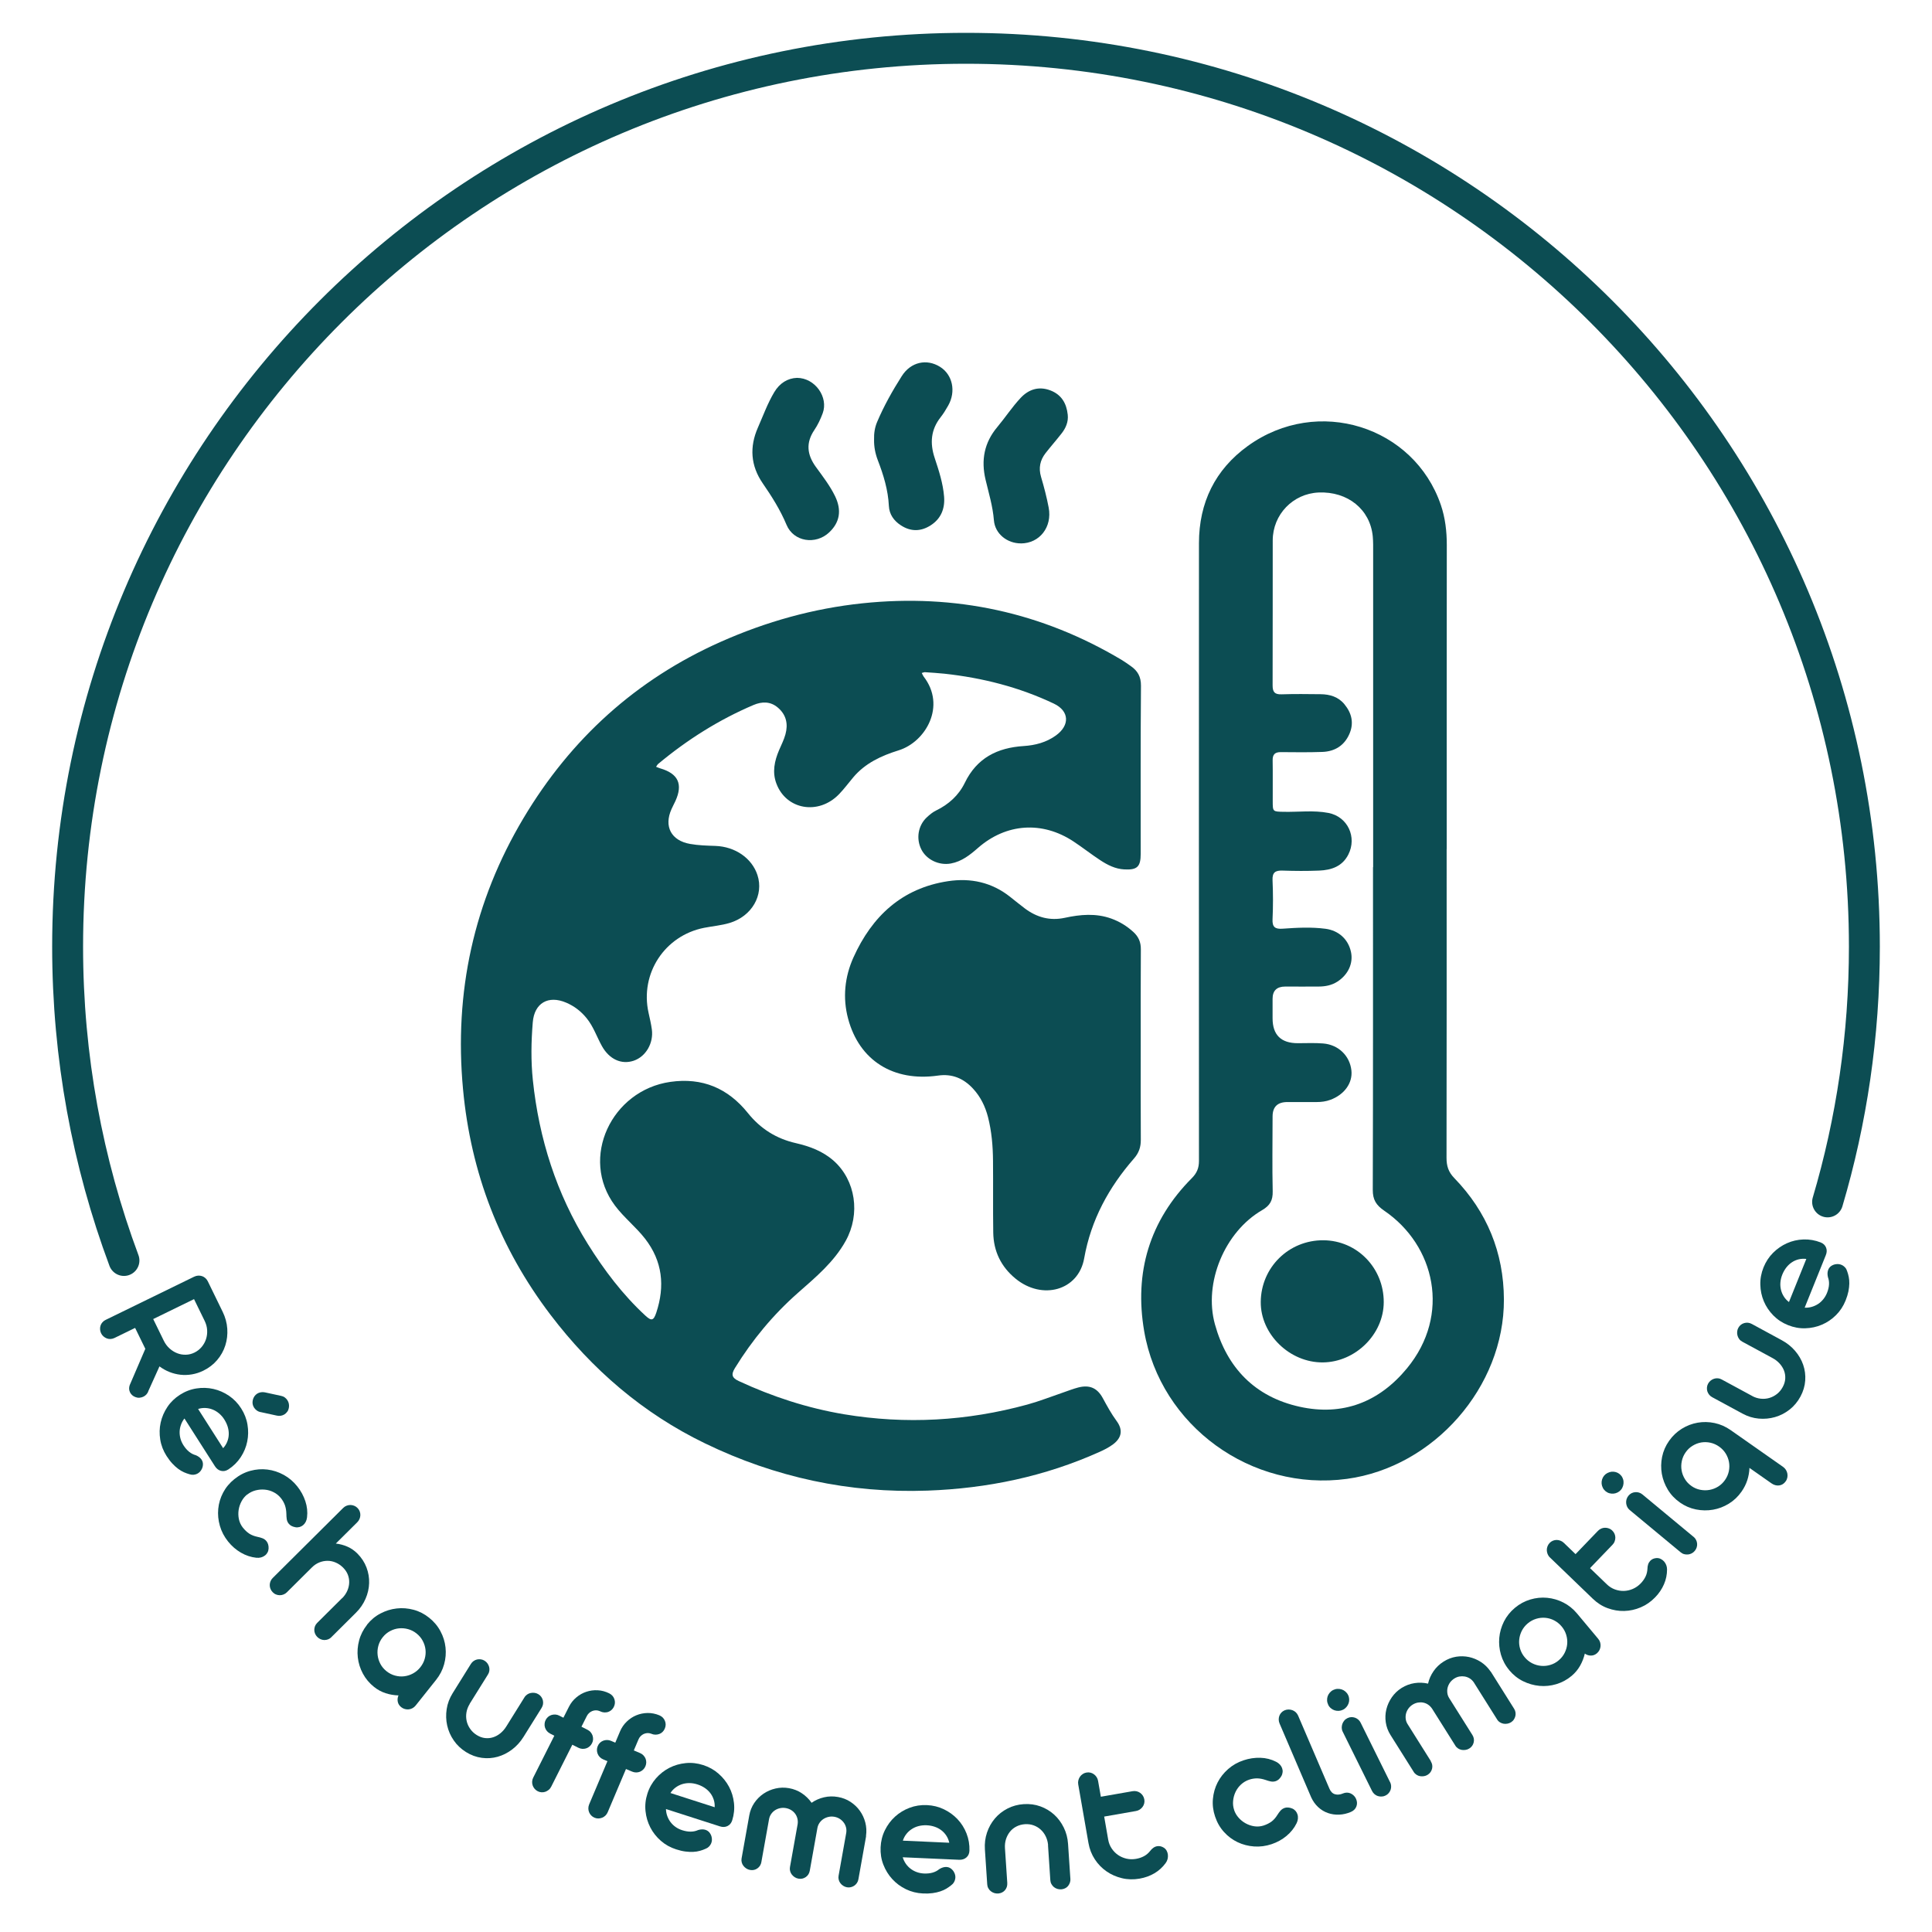 <?xml version="1.0" encoding="UTF-8"?>
<svg id="Badges" xmlns="http://www.w3.org/2000/svg" viewBox="0 0 500 500">
  <defs>
    <style>
      .cls-1 {
        fill: none;
        stroke: #0c4d53;
        stroke-linecap: round;
        stroke-miterlimit: 10;
        stroke-width: 8px;
      }

      .cls-2 {
        fill: #0c4d53;
        stroke-width: 0px;
      }
    </style>
  </defs>
  <path class="cls-1" d="M32.08,326.21c-9.42-25.28-14.58-52.64-14.58-81.21C17.5,116.59,121.59,12.5,250,12.5s232.5,104.09,232.5,232.5c0,22.95-3.32,45.12-9.52,66.05"/>
  <g>
    <path class="cls-2" d="M50.27,330.4c.33-.16.67-.25,1.02-.27s.68.03.99.13.6.27.86.5c.26.23.47.5.63.82l3.86,7.92c.69,1.42,1.09,2.88,1.19,4.38.1,1.5-.07,2.94-.51,4.32-.44,1.38-1.14,2.64-2.11,3.78-.97,1.14-2.16,2.06-3.58,2.75-.96.47-1.95.79-2.96.96-1.01.17-2,.2-2.97.09-.97-.11-1.92-.35-2.83-.71-.92-.36-1.78-.85-2.59-1.45l-2.86,6.34c-.11.36-.29.67-.52.92-.24.26-.51.46-.82.6-.31.14-.63.22-.97.25s-.68-.02-1.01-.15c-.34-.12-.63-.28-.87-.5-.24-.21-.42-.46-.56-.73-.29-.59-.32-1.22-.09-1.88l4.04-9.4-2.64-5.41-5.35,2.61c-.32.15-.65.24-1,.26s-.67-.03-.98-.15-.59-.29-.85-.51-.47-.5-.63-.83c-.15-.32-.24-.65-.26-1-.02-.35.02-.67.12-.98s.26-.59.49-.85c.23-.26.5-.47.82-.62l22.95-11.2ZM50.22,336.21l-10.57,5.16,2.74,5.61c.38.78.87,1.44,1.48,1.99.61.55,1.27.96,1.98,1.24s1.46.41,2.23.39c.78-.01,1.52-.2,2.24-.55.73-.36,1.35-.84,1.87-1.46.51-.61.89-1.29,1.13-2.03.24-.74.34-1.52.29-2.34-.05-.82-.27-1.61-.64-2.37l-2.75-5.63Z"/>
    <path class="cls-2" d="M47.73,367.11c-.39.49-.69,1.03-.89,1.61-.21.58-.33,1.17-.35,1.77-.02.6.05,1.2.21,1.8.16.6.42,1.17.77,1.73.89,1.39,1.95,2.25,3.18,2.58.36.15.67.32.92.52.25.2.45.42.6.64.24.38.36.78.35,1.2,0,.42-.1.83-.29,1.21-.13.27-.3.52-.51.74-.21.22-.46.39-.73.52-.28.13-.58.21-.91.24-.33.03-.68-.02-1.05-.14-.46-.12-.93-.3-1.42-.51-.49-.22-.99-.51-1.49-.88-.5-.37-1.01-.83-1.51-1.37-.51-.54-1-1.2-1.5-1.96-.85-1.33-1.4-2.75-1.64-4.25s-.21-2.96.11-4.4.9-2.78,1.74-4.04c.84-1.26,1.93-2.31,3.26-3.16,1.33-.85,2.75-1.4,4.25-1.63,1.5-.24,2.97-.19,4.4.13,1.43.32,2.77.91,4.03,1.76,1.25.85,2.31,1.94,3.16,3.28.84,1.32,1.39,2.73,1.63,4.21.25,1.48.22,2.94-.07,4.37-.29,1.43-.85,2.78-1.68,4.04-.83,1.26-1.9,2.32-3.21,3.17-.62.4-1.25.52-1.89.36-.64-.15-1.16-.55-1.58-1.2l-7.88-12.34ZM57.75,374.78c.46-.5.81-1.05,1.05-1.65.24-.6.38-1.22.4-1.87.03-.64-.06-1.29-.25-1.95-.19-.66-.49-1.29-.88-1.92s-.85-1.15-1.37-1.59c-.52-.44-1.08-.78-1.67-1.01-.6-.24-1.21-.37-1.85-.4-.64-.03-1.27.05-1.91.25l6.47,10.14ZM67.42,365.45c-.38-.08-.71-.23-.99-.44-.28-.21-.51-.45-.68-.72-.38-.59-.49-1.24-.33-1.95.08-.35.21-.67.41-.96.2-.29.44-.52.72-.7s.6-.3.95-.36c.35-.06.7-.05,1.05.02l4.2.91c.37.07.69.21.96.41.27.21.5.45.68.73.18.28.31.6.37.94s.06.7-.01,1.05c-.07.37-.2.69-.41.97s-.44.51-.72.69c-.28.18-.59.29-.93.35s-.69.05-1.04-.03l-4.23-.92Z"/>
    <path class="cls-2" d="M63.96,386.78c-.59.47-1.07,1.05-1.45,1.76-.38.7-.63,1.45-.75,2.23s-.1,1.57.06,2.36c.16.79.5,1.52,1,2.18.54.67,1.1,1.21,1.68,1.59s1.3.66,2.16.84c.41.08.83.2,1.26.36.43.16.78.42,1.07.79.17.21.3.47.4.79s.14.68.12,1.1c-.02.36-.11.7-.28,1.01-.17.31-.4.58-.69.79-.29.22-.61.38-.98.48-.37.1-.78.13-1.21.09-1.41-.15-2.74-.59-4.01-1.33-1.27-.74-2.37-1.7-3.31-2.87-1-1.25-1.71-2.61-2.13-4.07s-.56-2.93-.42-4.39c.14-1.46.56-2.87,1.26-4.2s1.68-2.51,2.93-3.51c.02,0,.04,0,.05-.01v-.02c1.24-1,2.6-1.7,4.07-2.1s2.94-.51,4.41-.33c1.47.18,2.87.64,4.21,1.37,1.34.73,2.51,1.72,3.51,2.97.94,1.17,1.64,2.45,2.1,3.84s.61,2.78.44,4.18c-.05.43-.16.82-.34,1.17s-.41.64-.69.87c-.28.23-.59.39-.93.48-.35.09-.71.11-1.09.04-.41-.08-.75-.2-1.02-.35-.27-.16-.49-.34-.66-.55-.29-.36-.47-.77-.53-1.22-.06-.45-.09-.89-.09-1.33-.02-.84-.15-1.59-.38-2.25-.24-.65-.58-1.26-1.03-1.82-.51-.64-1.13-1.15-1.86-1.52-.73-.38-1.5-.61-2.3-.68-.8-.08-1.6-.01-2.39.19-.8.21-1.51.56-2.15,1.07h-.03Z"/>
    <path class="cls-2" d="M85.77,423.7c-.25.25-.53.43-.85.56-.32.12-.64.18-.98.18-.33,0-.66-.08-.97-.21-.31-.13-.6-.33-.86-.59-.25-.25-.44-.53-.57-.84-.13-.31-.2-.63-.2-.97,0-.33.06-.66.18-.97.12-.32.31-.6.56-.85l6.28-6.24s.07-.07.11-.11c.04-.04.08-.07.13-.09.56-.58.98-1.2,1.28-1.88s.46-1.37.49-2.06c.03-.7-.08-1.38-.33-2.05-.25-.67-.66-1.29-1.22-1.86-.58-.58-1.21-1.02-1.91-1.32-.69-.3-1.4-.46-2.12-.46-.72,0-1.43.13-2.13.41s-1.35.71-1.94,1.3l-6.47,6.43c-.25.25-.54.44-.86.57s-.65.19-.98.19c-.33,0-.65-.06-.97-.19-.32-.12-.6-.32-.86-.58-.26-.26-.45-.55-.58-.88-.13-.32-.19-.65-.19-.98s.07-.65.2-.98c.13-.32.32-.61.57-.85l18.23-18.12c.26-.26.55-.45.88-.58s.65-.19.99-.19c.34,0,.67.07.99.2.32.13.61.32.85.57.26.26.45.55.57.87s.18.64.17.98c0,.33-.08.66-.21.98-.13.32-.33.61-.59.87l-5.55,5.51c1.06.12,2.07.39,3.02.81.95.42,1.8,1.01,2.56,1.77,1.07,1.08,1.86,2.28,2.36,3.61s.73,2.68.68,4.06c-.04,1.37-.35,2.72-.93,4.05-.58,1.33-1.4,2.53-2.48,3.6l-6.38,6.34Z"/>
    <path class="cls-2" d="M94.97,420.48c.99-1.24,2.15-2.21,3.49-2.91,1.34-.7,2.74-1.14,4.2-1.3,1.46-.17,2.92-.05,4.38.34,1.46.39,2.8,1.08,4.02,2.06,1.24.99,2.22,2.15,2.93,3.49.72,1.34,1.15,2.73,1.31,4.19.16,1.46.04,2.91-.36,4.36-.4,1.45-1.09,2.8-2.08,4.04l-5.29,6.64c-.23.29-.5.51-.8.68-.31.17-.63.27-.96.31-.34.04-.68.01-1.02-.08-.35-.09-.66-.25-.95-.48-.49-.39-.79-.86-.9-1.42-.11-.56-.04-1.1.19-1.63-1.14-.03-2.25-.22-3.33-.57-1.08-.35-2.08-.89-2.99-1.62-1.23-.98-2.19-2.13-2.9-3.46-.71-1.33-1.15-2.73-1.31-4.19-.17-1.46-.05-2.93.34-4.39.39-1.47,1.08-2.81,2.05-4.04ZM99.04,423.73c-.53.66-.9,1.39-1.12,2.19s-.28,1.6-.19,2.4c.09.8.33,1.56.71,2.29.38.72.91,1.36,1.59,1.9.68.54,1.41.92,2.21,1.13.8.22,1.59.28,2.39.18.79-.1,1.55-.34,2.27-.74.72-.39,1.35-.92,1.88-1.59.54-.68.92-1.41,1.14-2.2.22-.79.29-1.58.2-2.37-.09-.79-.33-1.55-.72-2.28-.39-.73-.92-1.36-1.6-1.9-.66-.53-1.39-.9-2.19-1.12-.8-.22-1.6-.28-2.39-.2s-1.55.32-2.28.71c-.73.39-1.36.92-1.9,1.6Z"/>
    <path class="cls-2" d="M121.56,440.98c-.43.69-.71,1.42-.84,2.18-.13.76-.11,1.5.05,2.23.16.72.46,1.4.91,2.04s1.01,1.17,1.7,1.6c.71.44,1.42.7,2.14.78s1.42.02,2.09-.2c.67-.21,1.3-.56,1.89-1.04.59-.48,1.1-1.07,1.53-1.76l4.7-7.54c.19-.31.44-.56.72-.75s.6-.32.93-.38c.33-.07.67-.07,1.02-.02.34.05.66.17.96.36.31.19.56.43.75.71.19.28.32.58.39.89s.08.65.03.98c-.06.33-.18.66-.38.97l-4.66,7.47c-.81,1.3-1.8,2.39-2.96,3.27-1.16.88-2.4,1.5-3.73,1.88-1.33.37-2.69.47-4.11.28s-2.77-.68-4.07-1.49-2.37-1.82-3.19-3.02c-.83-1.2-1.39-2.49-1.7-3.87-.31-1.38-.35-2.79-.13-4.24.22-1.45.74-2.81,1.54-4.1l4.72-7.58c.19-.31.43-.56.71-.76.28-.19.58-.33.9-.4.32-.07.65-.08.99-.03.34.05.67.17.96.36.3.19.55.42.75.71.2.29.34.59.42.91.08.32.1.65.05.99-.05.34-.17.66-.37.97l-4.74,7.6Z"/>
    <path class="cls-2" d="M145.82,444.52l1.42-2.81c.47-.94,1.11-1.75,1.9-2.41.79-.67,1.66-1.16,2.6-1.47s1.92-.45,2.95-.39c1.03.05,2.02.32,2.98.8.67.34,1.12.85,1.34,1.52.22.68.17,1.35-.17,2.02-.16.31-.37.58-.64.81-.27.22-.56.38-.87.48-.32.09-.65.13-.99.1-.35-.02-.68-.12-1.01-.28l-.11-.05c-.32-.14-.65-.21-.98-.21-.33,0-.65.06-.95.18s-.58.29-.82.51c-.25.22-.45.49-.61.81l-1.38,2.74,1.56.79c.33.17.61.38.83.65s.39.55.49.87c.1.31.14.64.13.98-.02.34-.11.67-.28,1-.17.33-.38.6-.65.83-.27.23-.55.39-.87.49-.31.1-.64.14-.99.12s-.68-.12-1.01-.28l-1.57-.79-5.46,10.85c-.17.33-.38.61-.65.83s-.56.39-.88.5-.65.15-.99.13c-.34-.02-.67-.11-.98-.27s-.58-.37-.81-.64c-.23-.27-.39-.56-.5-.88s-.15-.66-.13-1c.02-.35.12-.68.28-1.01l5.46-10.84-1.09-.55c-.31-.16-.58-.37-.81-.64-.23-.27-.39-.56-.5-.88s-.15-.66-.12-1c.02-.35.11-.68.27-.99.17-.33.38-.6.64-.82.26-.22.55-.38.87-.48.32-.1.65-.14,1-.12.35.02.68.11.99.27l1.09.55Z"/>
    <path class="cls-2" d="M159.24,450.99l1.22-2.9c.41-.97.99-1.82,1.74-2.54.75-.72,1.58-1.27,2.49-1.64.92-.38,1.89-.57,2.92-.59,1.03-.01,2.04.19,3.03.6.69.29,1.17.77,1.44,1.43.27.66.26,1.34-.04,2.03-.14.32-.33.61-.58.85-.25.24-.53.42-.84.53s-.64.17-.98.17c-.35,0-.69-.07-1.03-.21l-.11-.05c-.33-.12-.66-.17-.99-.15s-.64.11-.94.24c-.29.14-.55.33-.79.57-.23.24-.42.52-.55.85l-1.2,2.83,1.61.68c.34.14.63.34.87.59.24.25.42.53.55.83.12.3.19.63.19.97,0,.34-.07.68-.21,1.02s-.34.63-.59.87c-.25.24-.53.42-.83.55-.3.12-.63.19-.98.19-.35,0-.69-.07-1.03-.21l-1.61-.68-4.73,11.18c-.14.34-.34.63-.59.87-.25.24-.53.43-.85.55-.31.13-.64.19-.98.2-.34,0-.67-.06-1-.2-.32-.14-.61-.33-.85-.58-.24-.25-.43-.53-.55-.85-.13-.31-.19-.65-.19-.99,0-.35.07-.69.21-1.03l4.73-11.18-1.13-.48c-.32-.14-.61-.33-.85-.58-.24-.25-.43-.53-.55-.85-.13-.31-.19-.65-.19-.99,0-.35.07-.68.21-1.01.14-.34.34-.63.58-.86.25-.23.53-.41.84-.53s.64-.18.99-.18c.35,0,.68.07,1.01.21l1.13.48Z"/>
    <path class="cls-2" d="M172.35,468.18c.02.63.13,1.23.34,1.81.21.58.5,1.11.86,1.59.37.48.8.9,1.31,1.25.51.36,1.07.63,1.7.83,1.57.5,2.93.49,4.1-.04.37-.12.72-.18,1.04-.18.32,0,.61.03.87.12.43.14.77.37,1.04.7.26.33.45.7.55,1.12.07.29.1.59.08.9-.02.3-.1.59-.23.87s-.31.53-.55.77c-.24.24-.53.42-.9.56-.43.2-.91.37-1.42.51-.52.15-1.09.24-1.71.27-.62.04-1.3,0-2.04-.09-.73-.09-1.54-.28-2.4-.56-1.51-.48-2.83-1.22-3.97-2.22-1.14-1-2.05-2.15-2.72-3.46-.67-1.31-1.09-2.71-1.24-4.22-.16-1.5,0-3.01.49-4.52.48-1.51,1.23-2.83,2.23-3.97,1-1.14,2.16-2.04,3.46-2.71,1.31-.67,2.71-1.07,4.22-1.22,1.51-.15,3.02.02,4.53.51,1.49.48,2.81,1.21,3.94,2.2,1.14.99,2.05,2.12,2.74,3.41.69,1.29,1.11,2.68,1.28,4.18.17,1.5.02,3-.45,4.5-.22.7-.63,1.2-1.22,1.49s-1.25.32-1.98.08l-13.94-4.48ZM184.96,467.69c.03-.68-.05-1.33-.25-1.94-.2-.62-.49-1.18-.88-1.69s-.87-.96-1.43-1.34c-.57-.38-1.2-.69-1.9-.91-.7-.23-1.39-.34-2.07-.35-.68,0-1.32.09-1.93.29-.61.2-1.17.49-1.68.87-.51.38-.95.85-1.31,1.41l11.45,3.68Z"/>
    <path class="cls-2" d="M197.05,481.88c-.13.71-.47,1.26-1.04,1.66s-1.2.53-1.91.4c-.35-.06-.67-.19-.96-.38-.29-.19-.54-.42-.74-.68-.21-.26-.35-.56-.44-.9-.09-.33-.1-.67-.04-1.02l1.99-11.13c.21-1.18.64-2.25,1.29-3.22.65-.96,1.45-1.76,2.39-2.4.94-.64,1.99-1.09,3.13-1.35s2.31-.29,3.49-.08c1.23.22,2.34.66,3.33,1.33.99.67,1.83,1.48,2.5,2.45.96-.67,2.04-1.15,3.22-1.42,1.18-.28,2.38-.3,3.61-.08,1.2.21,2.28.63,3.24,1.26.96.63,1.77,1.4,2.42,2.31.65.91,1.12,1.92,1.41,3.03.29,1.11.35,2.25.19,3.42,0,.03,0,.07,0,.11,0,.04,0,.08,0,.11l-1.98,11.08c-.06.35-.19.66-.38.94s-.42.51-.68.69-.56.31-.89.39c-.32.08-.66.09-1,.03-.35-.06-.67-.19-.97-.38s-.55-.42-.74-.68c-.2-.26-.34-.56-.43-.89-.09-.33-.1-.67-.04-1.02l1.99-11.15c.07-.51.05-.99-.08-1.45s-.33-.88-.62-1.24c-.28-.37-.63-.68-1.03-.93-.4-.25-.85-.42-1.36-.51-.5-.09-1-.08-1.49.03-.49.11-.93.29-1.33.55-.4.26-.73.59-1.01.99-.27.4-.46.85-.55,1.35l-1.97,11.03c-.13.71-.47,1.26-1.04,1.66-.57.39-1.2.53-1.91.4-.35-.06-.67-.19-.96-.38-.29-.19-.54-.42-.74-.68-.21-.26-.35-.56-.44-.9-.09-.33-.1-.67-.04-1.02l1.99-11.13c.07-.51.05-.99-.07-1.46-.12-.47-.32-.89-.59-1.25-.28-.37-.62-.68-1.03-.93s-.87-.42-1.37-.51c-.5-.09-1-.08-1.48.02s-.92.28-1.32.54c-.4.26-.73.59-1,.98-.27.39-.45.83-.54,1.32l-1.99,11.1Z"/>
    <path class="cls-2" d="M233.63,480.68c.18.6.45,1.15.8,1.66s.77.94,1.25,1.3c.48.37,1.01.65,1.59.86s1.2.33,1.86.36c1.65.07,2.96-.3,3.94-1.12.33-.21.65-.36.96-.45.31-.09.6-.13.87-.12.45.02.84.15,1.18.4.34.25.62.56.82.94.15.26.25.54.31.84s.06.6,0,.9c-.05.3-.16.6-.33.89s-.41.55-.72.77c-.37.3-.78.59-1.24.87s-.99.51-1.58.71c-.59.2-1.26.35-1.99.45-.73.1-1.56.13-2.47.09-1.58-.07-3.06-.44-4.42-1.1-1.36-.66-2.54-1.53-3.54-2.62-.99-1.08-1.76-2.33-2.31-3.74-.55-1.41-.78-2.91-.71-4.49.07-1.58.44-3.06,1.11-4.42.67-1.36,1.55-2.54,2.63-3.52s2.34-1.75,3.75-2.28c1.42-.54,2.92-.77,4.5-.7,1.57.07,3.03.43,4.38,1.08,1.36.65,2.54,1.51,3.54,2.57,1,1.06,1.78,2.29,2.33,3.7s.8,2.89.75,4.45c-.03.74-.29,1.32-.79,1.75-.49.43-1.12.63-1.89.6l-14.62-.65ZM245.67,476.89c-.15-.66-.4-1.27-.75-1.81-.35-.54-.78-1.01-1.29-1.4-.51-.39-1.09-.7-1.74-.92-.65-.22-1.34-.35-2.07-.38-.74-.03-1.43.04-2.09.21s-1.25.43-1.79.79c-.54.35-1,.78-1.39,1.28-.39.5-.69,1.07-.89,1.7l12.01.54Z"/>
    <path class="cls-2" d="M277.02,486.23c.02.37-.02.71-.14,1.03s-.28.6-.48.85c-.21.25-.46.44-.77.59-.3.15-.63.23-.98.26-.35.02-.7-.02-1.03-.12-.34-.11-.63-.27-.89-.48-.25-.21-.46-.47-.63-.78s-.26-.64-.28-1l-.59-8.91c0-.13,0-.22,0-.29-.08-.78-.29-1.5-.62-2.17-.33-.67-.76-1.24-1.29-1.72-.53-.48-1.13-.84-1.82-1.09-.68-.25-1.42-.35-2.22-.3-.81.05-1.55.25-2.22.59-.67.34-1.23.79-1.68,1.35-.45.56-.79,1.2-1.03,1.93-.23.73-.32,1.5-.27,2.31l.6,9.03c.02.37-.02.71-.12,1.03-.11.32-.27.6-.48.85-.22.25-.47.44-.77.59-.29.15-.63.23-.99.26-.35.02-.69-.02-1.02-.12-.33-.11-.62-.27-.89-.48-.26-.21-.48-.47-.64-.78-.17-.3-.26-.64-.28-1l-.6-9.03c-.1-1.53.08-2.98.54-4.35.46-1.37,1.14-2.58,2.04-3.65.9-1.06,1.99-1.92,3.27-2.58,1.28-.66,2.68-1.04,4.19-1.14,1.53-.1,2.97.09,4.32.58,1.35.49,2.53,1.2,3.56,2.13,1.02.93,1.85,2.05,2.49,3.35.64,1.3,1.01,2.71,1.11,4.24l.6,9.03Z"/>
    <path class="cls-2" d="M284.87,465l8.23-1.44c.36-.06.71-.06,1.05.02.34.08.65.22.92.41.28.2.51.44.7.73.19.29.32.62.38.98.06.35.05.69-.03,1.02s-.22.63-.42.9c-.2.27-.44.5-.73.69-.29.19-.62.32-.98.38l-8.23,1.44,1.04,5.98c.15.84.44,1.59.9,2.27.45.68,1,1.24,1.65,1.69.65.45,1.37.76,2.18.95.8.18,1.63.2,2.48.05.76-.13,1.44-.36,2.05-.69.61-.33,1.15-.78,1.61-1.37.22-.3.49-.56.79-.78.3-.22.63-.37,1-.43.58-.1,1.15.02,1.7.36.33.2.58.47.76.79s.29.68.33,1.05c.04.38.01.75-.08,1.12-.1.38-.26.72-.5,1.04-.79,1.08-1.75,1.96-2.9,2.64s-2.43,1.14-3.85,1.39c-1.56.27-3.07.24-4.54-.11s-2.8-.93-4-1.76c-1.2-.83-2.22-1.87-3.04-3.13-.83-1.26-1.38-2.67-1.65-4.23l-2.65-15.18c-.06-.36-.05-.71.04-1.05s.23-.65.42-.93c.19-.28.44-.51.73-.7.29-.19.61-.31.96-.37s.69-.05,1.02.03.63.22.9.42c.27.2.5.44.69.73.19.29.32.62.38.98l.72,4.11Z"/>
    <path class="cls-2" d="M319.39,468.44c.24.71.62,1.37,1.15,1.97.53.6,1.14,1.09,1.83,1.47.69.38,1.44.64,2.24.76.8.12,1.6.06,2.39-.19.82-.27,1.51-.62,2.07-1.03.56-.42,1.07-1,1.53-1.74.22-.36.47-.71.77-1.06.3-.34.67-.59,1.11-.74.26-.09.55-.12.88-.1.33.02.68.1,1.07.26.33.14.62.35.85.61.23.27.4.57.51.92.11.34.14.71.11,1.09-.03.38-.14.77-.33,1.17-.62,1.27-1.5,2.37-2.63,3.31s-2.41,1.64-3.83,2.12c-1.52.51-3.04.71-4.56.6-1.52-.11-2.94-.48-4.27-1.11-1.33-.64-2.5-1.51-3.51-2.63-1.02-1.12-1.78-2.44-2.29-3.96.01-.02.01-.04,0-.05h-.02c-.51-1.51-.7-3.03-.56-4.55s.54-2.94,1.21-4.25c.67-1.31,1.58-2.47,2.73-3.48s2.48-1.77,4-2.27c1.43-.48,2.87-.69,4.33-.65,1.46.04,2.82.39,4.08,1.03.38.19.71.43.98.72.27.29.46.6.58.94.12.34.17.69.13,1.04s-.14.7-.34,1.04c-.22.36-.44.64-.68.84s-.49.34-.74.43c-.44.15-.88.17-1.33.08-.45-.09-.87-.22-1.28-.37-.8-.27-1.55-.41-2.24-.42-.69,0-1.38.11-2.06.34-.77.26-1.46.67-2.07,1.22-.61.56-1.08,1.2-1.43,1.92-.35.72-.56,1.5-.64,2.32-.08.82,0,1.62.27,2.39l-.02.03Z"/>
    <path class="cls-2" d="M347.56,464.14c.34-.14.68-.21,1.03-.21.35,0,.68.08.98.22.3.14.58.33.82.58.24.24.44.53.57.85.29.68.31,1.33.06,1.96-.25.63-.72,1.09-1.42,1.39-1,.43-2.01.66-3.03.7-1.02.04-1.99-.1-2.91-.42-.92-.32-1.75-.82-2.5-1.51-.75-.69-1.36-1.54-1.83-2.56l-8.18-19.1c-.14-.34-.22-.68-.22-1.03s.06-.67.17-.97c.11-.3.28-.57.51-.82.23-.24.5-.44.82-.58.34-.14.68-.22,1.03-.22s.68.06,1,.17c.32.12.61.29.87.53.26.24.46.53.61.86l8.12,18.95c.33.76.81,1.24,1.44,1.42s1.32.11,2.05-.2Z"/>
    <path class="cls-2" d="M343.75,441.21c-.18-.36-.28-.73-.3-1.11-.02-.38.03-.75.14-1.09.12-.34.3-.66.55-.95.25-.29.54-.52.89-.69.34-.17.71-.27,1.09-.29.38-.02.75.03,1.1.14.35.11.67.29.96.54.29.25.53.55.71.91.17.34.26.7.28,1.08s-.04.74-.16,1.08c-.12.35-.31.67-.56.96-.25.29-.54.52-.89.69-.34.17-.71.27-1.09.29-.38.02-.75-.03-1.09-.14-.34-.12-.66-.29-.95-.54-.29-.24-.52-.53-.69-.88ZM359.76,461.21c.16.32.24.65.26.99.02.35-.02.68-.13.99-.11.31-.27.6-.49.86-.22.26-.49.47-.82.63-.32.16-.65.25-.99.26-.35.02-.68-.02-1-.12-.32-.1-.61-.26-.87-.49s-.47-.5-.63-.81l-7.6-15.36c-.16-.31-.24-.64-.25-.99,0-.34.04-.68.15-1s.28-.61.5-.88.5-.48.83-.64c.33-.16.66-.25.99-.26.33-.01.66.04.97.15s.6.28.85.5c.25.22.46.49.61.81l7.6,15.36Z"/>
    <path class="cls-2" d="M370.28,455.81c.38.61.5,1.25.34,1.92s-.54,1.2-1.14,1.58c-.3.19-.62.31-.96.36-.34.06-.68.05-1.01,0s-.64-.18-.93-.37-.53-.43-.71-.73l-6.02-9.57c-.64-1.02-1.04-2.1-1.21-3.25-.17-1.15-.12-2.28.15-3.38.27-1.1.74-2.14,1.41-3.11s1.51-1.77,2.52-2.41c1.06-.66,2.18-1.08,3.36-1.26,1.18-.18,2.35-.13,3.5.13.26-1.15.73-2.22,1.42-3.22.69-1,1.56-1.83,2.61-2.49,1.03-.65,2.11-1.06,3.24-1.25,1.13-.18,2.25-.15,3.34.08,1.09.24,2.12.67,3.08,1.29s1.78,1.43,2.45,2.4c.02.03.04.06.07.08.03.03.05.06.07.08l5.99,9.53c.19.3.31.62.36.95.05.34.04.66-.04.97-.08.31-.21.61-.39.88-.18.28-.43.51-.72.7-.3.19-.62.31-.97.37s-.69.06-1.01,0c-.32-.06-.63-.19-.92-.37s-.53-.43-.71-.73l-6.03-9.59c-.29-.42-.63-.76-1.04-1.02-.41-.25-.84-.42-1.3-.5-.46-.08-.92-.08-1.38,0s-.92.26-1.35.54-.79.61-1.09,1.02c-.29.41-.49.84-.61,1.3-.12.46-.14.93-.08,1.41.06.48.23.94.51,1.37l5.97,9.49c.38.61.5,1.25.34,1.92-.15.67-.54,1.2-1.14,1.58-.3.19-.62.31-.96.36-.34.06-.68.05-1.01,0-.33-.06-.64-.18-.93-.37s-.53-.43-.71-.73l-6.02-9.57c-.29-.42-.63-.77-1.03-1.04-.4-.27-.83-.44-1.28-.53-.45-.09-.91-.08-1.38,0-.47.09-.93.27-1.36.54s-.79.61-1.08,1.01-.49.83-.61,1.29c-.12.46-.14.93-.08,1.4.06.47.22.92.49,1.34l6,9.55Z"/>
    <path class="cls-2" d="M390.61,432.25c-1.02-1.21-1.73-2.55-2.16-4-.42-1.45-.57-2.91-.44-4.38.13-1.46.54-2.87,1.21-4.22.68-1.35,1.62-2.52,2.82-3.53,1.22-1.02,2.55-1.74,4-2.17,1.45-.43,2.91-.58,4.37-.44,1.46.14,2.86.55,4.2,1.23,1.34.68,2.52,1.63,3.54,2.85l5.45,6.52c.24.28.41.59.51.92s.14.67.11,1.01-.12.67-.28.99c-.16.32-.38.6-.66.84-.48.4-1,.6-1.57.59-.57,0-1.09-.18-1.56-.51-.26,1.11-.67,2.16-1.23,3.15-.56.99-1.29,1.86-2.18,2.61-1.2,1.01-2.53,1.72-3.97,2.15-1.45.43-2.9.58-4.37.44s-2.88-.54-4.24-1.21-2.54-1.62-3.55-2.82ZM394.6,428.91c.54.65,1.18,1.16,1.92,1.54.74.37,1.51.6,2.31.67.8.07,1.59,0,2.38-.24.79-.23,1.51-.62,2.17-1.18.66-.55,1.18-1.2,1.55-1.94s.59-1.51.66-2.3c.07-.79-.02-1.59-.26-2.38-.24-.79-.63-1.51-1.18-2.16-.55-.66-1.2-1.18-1.93-1.56-.73-.38-1.49-.6-2.28-.67s-1.58.01-2.37.25c-.79.24-1.52.63-2.19,1.19-.65.54-1.16,1.19-1.54,1.92-.37.74-.6,1.51-.67,2.3-.08.79,0,1.59.24,2.38.24.79.63,1.52,1.19,2.18Z"/>
    <path class="cls-2" d="M407.75,402.21l5.79-6.02c.25-.26.54-.46.86-.6.32-.14.65-.21.99-.21.34,0,.67.05,1,.18s.62.31.88.57c.25.24.45.52.58.84.13.31.2.64.2.97,0,.33-.06.66-.19.99-.12.33-.31.62-.57.88l-5.79,6.02,4.37,4.21c.61.59,1.3,1.02,2.06,1.3.76.28,1.54.41,2.32.39.79-.02,1.56-.19,2.32-.52.76-.33,1.44-.8,2.04-1.42.53-.55.95-1.14,1.25-1.76.3-.62.46-1.31.5-2.05,0-.37.06-.74.17-1.1s.3-.67.55-.94c.41-.43.94-.66,1.58-.71.38-.03.74.04,1.08.19.34.16.63.38.89.65.25.28.45.6.59.96s.21.74.21,1.13c0,1.34-.26,2.62-.79,3.84-.53,1.23-1.29,2.36-2.29,3.39-1.1,1.14-2.34,2-3.73,2.59s-2.81.9-4.27.94c-1.46.04-2.89-.21-4.31-.73s-2.69-1.34-3.83-2.44l-11.1-10.69c-.27-.25-.46-.55-.59-.87-.13-.33-.2-.66-.21-1,0-.34.05-.67.18-1,.12-.32.31-.61.55-.87.24-.25.52-.45.84-.58.31-.13.64-.2.97-.2.33,0,.66.06.99.19.33.12.62.31.89.57l3.01,2.9Z"/>
    <path class="cls-2" d="M415.53,385.94c-.31-.26-.55-.55-.72-.9-.17-.34-.28-.69-.31-1.05-.03-.36,0-.72.11-1.09.11-.37.29-.7.53-1,.25-.3.54-.53.88-.7s.7-.28,1.06-.32c.37-.04.73,0,1.1.1.37.11.71.29,1.01.54.29.25.53.54.69.87s.27.69.29,1.05c.03.37-.01.73-.12,1.1-.11.37-.28.7-.53,1-.25.3-.54.53-.88.7-.34.17-.69.28-1.05.31-.36.03-.72,0-1.08-.1-.36-.1-.69-.28-.99-.52ZM438.28,397.71c.27.22.49.49.65.8.16.31.25.63.28.95.03.33,0,.65-.1.98s-.26.63-.5.92c-.22.27-.49.49-.8.65-.31.16-.63.26-.96.29s-.66,0-1-.09-.64-.26-.91-.49l-13.19-10.94c-.27-.23-.48-.49-.63-.8-.15-.31-.24-.63-.27-.97s0-.67.1-1.01c.1-.33.27-.64.5-.92.24-.28.5-.5.8-.65.3-.15.62-.23.95-.26.33-.03.66.01.98.11.32.1.62.26.89.49l13.19,10.94Z"/>
    <path class="cls-2" d="M434.76,388.84c-1.3-.91-2.34-2.01-3.12-3.3-.78-1.29-1.3-2.66-1.56-4.11-.25-1.45-.23-2.91.07-4.39.3-1.48.9-2.86,1.8-4.14.91-1.3,2.01-2.34,3.3-3.14,1.29-.8,2.66-1.32,4.1-1.57s2.9-.22,4.38.09c1.47.31,2.86.92,4.16,1.83l13.56,9.51c.31.22.56.48.75.79.19.31.31.63.37.96.06.33.06.67-.01,1.02-.07.34-.2.67-.42.97-.44.63-1.01.98-1.7,1.07-.69.08-1.35-.1-1.98-.54l-5.7-4c-.04,1.09-.23,2.15-.56,3.18-.34,1.04-.83,2.02-1.5,2.97-.9,1.28-1.99,2.32-3.28,3.11-1.29.79-2.65,1.31-4.1,1.56-1.45.25-2.92.23-4.41-.07s-2.88-.9-4.16-1.8ZM437.75,384.58c.7.49,1.44.81,2.25.97s1.6.18,2.39.04c.79-.14,1.54-.42,2.24-.85s1.3-1,1.79-1.7c.5-.71.83-1.47,1-2.28.17-.81.18-1.61.04-2.39-.14-.78-.43-1.52-.86-2.22-.43-.69-1-1.28-1.69-1.77-.71-.5-1.46-.83-2.27-1.01-.81-.17-1.6-.19-2.38-.06-.78.14-1.52.42-2.23.86-.71.43-1.31,1-1.8,1.71-.49.69-.81,1.45-.98,2.26-.17.81-.19,1.61-.05,2.4.13.79.42,1.53.85,2.24.43.71,1,1.31,1.71,1.8Z"/>
    <path class="cls-2" d="M453.45,361.28c.72.39,1.46.62,2.23.7.77.08,1.51.02,2.22-.19.71-.21,1.37-.55,1.98-1.03s1.1-1.08,1.49-1.8c.4-.73.61-1.46.65-2.19.04-.72-.07-1.42-.32-2.07-.25-.66-.64-1.26-1.15-1.83-.51-.56-1.13-1.04-1.85-1.42l-7.81-4.23c-.32-.17-.59-.4-.79-.68-.21-.28-.35-.58-.44-.91-.09-.33-.11-.67-.08-1.01.03-.35.13-.67.3-.98.17-.32.4-.59.66-.79.26-.2.55-.35.87-.44s.64-.12.97-.09c.34.04.67.14.99.32l7.74,4.2c1.35.73,2.5,1.65,3.45,2.75.95,1.11,1.65,2.31,2.1,3.61.45,1.3.63,2.66.53,4.08-.1,1.42-.51,2.81-1.24,4.16-.73,1.35-1.67,2.47-2.82,3.37-1.15.9-2.4,1.54-3.76,1.93-1.36.39-2.77.52-4.22.39s-2.85-.56-4.19-1.29l-7.85-4.25c-.32-.17-.59-.4-.8-.67-.21-.27-.36-.56-.46-.87-.09-.31-.12-.64-.09-.99.03-.35.13-.67.3-.98.17-.31.39-.57.66-.79.27-.22.57-.38.89-.48s.65-.14.99-.11c.34.03.67.13.99.31l7.87,4.26Z"/>
    <path class="cls-2" d="M467.04,338.43c.63.03,1.24-.04,1.83-.21.59-.17,1.14-.42,1.65-.75.5-.33.95-.74,1.34-1.22.39-.48.71-1.02.96-1.63.62-1.53.7-2.89.25-4.09-.09-.38-.12-.73-.11-1.05.02-.32.08-.61.18-.86.17-.42.42-.74.77-.98.35-.24.73-.39,1.16-.46.3-.05.6-.06.9-.01s.59.14.85.29c.27.15.51.35.73.6s.38.56.49.93c.17.45.3.93.41,1.46.11.53.16,1.1.15,1.73-.01.63-.09,1.3-.23,2.03-.15.73-.39,1.51-.73,2.36-.59,1.47-1.43,2.74-2.5,3.8-1.08,1.07-2.29,1.89-3.64,2.46-1.35.58-2.79.89-4.3.93-1.51.05-3-.23-4.47-.82-1.47-.59-2.74-1.43-3.8-2.51-1.06-1.08-1.88-2.3-2.45-3.65-.57-1.35-.87-2.78-.91-4.3-.04-1.52.24-3.01.83-4.48.59-1.45,1.41-2.71,2.48-3.78,1.07-1.06,2.27-1.89,3.6-2.48s2.75-.92,4.26-.97,2.99.2,4.45.77c.68.27,1.15.72,1.39,1.32.25.61.23,1.27-.06,1.98l-5.47,13.58ZM467.47,325.81c-.67-.08-1.33-.05-1.96.1-.63.15-1.21.4-1.75.76-.54.35-1.02.8-1.44,1.33-.42.54-.77,1.15-1.05,1.83-.28.68-.44,1.36-.5,2.04-.06.68,0,1.33.15,1.95.15.62.4,1.2.75,1.74.34.54.78,1,1.31,1.41l4.49-11.15Z"/>
  </g>
  <g>
    <path class="cls-2" d="M238.55,174.17c.23.44.33.71.49.92,5.89,7.6.55,16.9-6.45,19.09-4.49,1.4-8.67,3.31-11.79,7.02-1.22,1.45-2.35,2.99-3.67,4.35-5.31,5.48-13.68,4.03-16.21-2.79-1.1-2.95-.49-5.81.7-8.61.58-1.36,1.27-2.69,1.65-4.1.72-2.63.25-5.02-1.92-6.89-1.95-1.69-4.16-1.63-6.34-.71-8.99,3.83-17.16,8.99-24.66,15.24-.2.16-.32.42-.56.75.44.17.75.32,1.07.41,4.66,1.35,5.93,4.07,3.94,8.45-.32.7-.7,1.38-1.01,2.09-2.03,4.5-.08,8.17,4.82,9.02,2.15.38,4.33.44,6.51.51,5.18.18,9.49,3.2,10.91,7.55,1.69,5.16-1.42,10.65-7.21,12.39-2.14.64-4.41.83-6.61,1.26-10.2,2.02-16.61,11.83-14.37,21.96.32,1.44.66,2.88.86,4.34.48,3.55-1.57,7.03-4.69,8.09-3.18,1.07-6.33-.36-8.24-3.8-1.33-2.39-2.18-5.02-3.94-7.19-1.46-1.8-3.2-3.14-5.31-4.04-4.63-1.98-8.24.11-8.64,5.1-.41,4.98-.5,9.97.02,14.94,1.59,15.19,6.12,29.41,14.22,42.41,4.22,6.76,9,13.09,14.87,18.52,1.6,1.48,2.15,1.38,2.86-.75,2.26-6.84,1.63-13.28-2.91-19.13-2.38-3.06-5.46-5.46-7.79-8.57-9.21-12.31-.88-29.83,14.32-32.01,8.31-1.19,14.93,1.65,20.08,8.06,3.27,4.07,7.34,6.63,12.41,7.79,3.58.82,7,2.08,9.83,4.6,5.64,5.04,6.94,13.72,3.08,20.69-3.03,5.48-7.76,9.4-12.34,13.44-6.44,5.67-11.83,12.18-16.33,19.48-1.07,1.74-.73,2.56.98,3.36,8.72,4.05,17.79,7.01,27.27,8.6,15.98,2.66,31.8,1.76,47.41-2.51,3.11-.85,6.13-2.05,9.19-3.09,1.33-.45,2.64-.98,3.99-1.33,2.92-.75,4.92.1,6.36,2.75,1.11,2.04,2.21,4.06,3.59,5.94,1.66,2.26,1.34,4.31-.93,6.02-1.06.79-2.27,1.41-3.48,1.95-14.17,6.37-29.05,9.47-44.55,10.03-20.22.72-39.4-3.42-57.56-12.22-16.06-7.77-29.24-19.13-40-33.28-13.13-17.27-20.63-36.75-22.64-58.38-2.34-25.1,2.77-48.57,15.66-70.18,12.21-20.48,29.14-35.88,51.06-45.62,11.73-5.21,23.94-8.63,36.67-9.96,23.97-2.51,46.42,2.31,67.16,14.71.78.47,1.52,1.02,2.27,1.54,1.78,1.24,2.65,2.75,2.63,5.12-.12,14.48-.07,28.97-.07,43.45,0,3.37-.9,4.23-4.25,4.05-2.33-.12-4.34-1.15-6.23-2.39-2.35-1.54-4.56-3.29-6.91-4.84-8.09-5.35-17.42-4.71-24.71,1.66-2.08,1.82-4.2,3.52-7.03,4.04-3.05.56-6.29-.96-7.64-3.64-1.41-2.8-.85-6.21,1.44-8.33.71-.66,1.5-1.32,2.37-1.74,3.28-1.59,5.87-3.94,7.45-7.19,3.11-6.41,8.41-9.07,15.25-9.5,2.95-.19,5.82-.93,8.31-2.73,3.65-2.63,3.51-6.32-.51-8.24-8.97-4.26-18.48-6.68-28.34-7.75-1.67-.18-3.36-.27-5.04-.39-.19-.01-.4.09-.82.2Z"/>
    <path class="cls-2" d="M374.39,219.73c0,26.64.02,53.29-.03,79.93,0,2.09.49,3.67,2.02,5.24,8.45,8.72,12.78,19.26,12.83,31.39.09,22.66-18.13,43.38-40.61,46.44-24.68,3.35-48.27-13.66-52.49-38.23-2.6-15.16,1.36-28.57,12.35-39.61,1.3-1.31,1.83-2.61,1.83-4.44-.03-53.29-.01-106.57,0-159.86,0-10.51,4.19-19.07,12.65-25.18,18.08-13.04,43-5.08,49.95,15.27,1.14,3.35,1.54,6.83,1.54,10.38-.03,26.22-.02,52.44-.02,78.66h-.03ZM355.37,224.43c0-27.13,0-54.27,0-81.4,0-1.41.03-2.82-.1-4.21-.67-6.99-6.49-11.68-14.01-11.36-6.64.29-11.86,5.68-11.88,12.39-.03,12.51.02,25.03-.03,37.54,0,1.74.56,2.35,2.3,2.3,3.37-.11,6.75-.07,10.12-.03,2.41.02,4.62.69,6.19,2.63,1.87,2.29,2.49,4.88,1.25,7.68-1.32,3-3.78,4.51-6.98,4.63-3.58.13-7.17.08-10.75.05-1.51-.01-2.15.59-2.12,2.14.06,3.51,0,7.03.02,10.54,0,2.75.01,2.71,2.85,2.77,3.86.08,7.76-.45,11.57.29,4.99.97,7.44,6.27,5.14,10.78-1.57,3.08-4.4,4.01-7.54,4.14-3.16.13-6.33.11-9.49,0-1.86-.06-2.67.47-2.58,2.49.15,3.37.16,6.75,0,10.12-.1,2.04.71,2.56,2.57,2.43,3.71-.26,7.44-.47,11.15.02,3.37.45,5.85,2.68,6.57,5.95.66,2.94-.71,5.93-3.51,7.73-1.47.95-3.12,1.26-4.83,1.27-2.88.03-5.76,0-8.65,0q-3.28,0-3.29,3.16c0,1.69,0,3.37,0,5.06q0,6.46,6.57,6.44c2.18,0,4.37-.11,6.53.07,3.97.33,6.88,3.2,7.3,6.97.36,3.26-1.82,6.28-5.46,7.62-1.14.42-2.32.57-3.52.57-2.53,0-5.06,0-7.59,0q-3.82,0-3.83,3.71c0,6.47-.12,12.94.03,19.4.05,2.34-.69,3.67-2.73,4.86-9.7,5.62-15.19,18.81-12.22,29.55,3.13,11.3,10.39,18.78,21.9,21.33,11.17,2.48,20.61-1.2,27.82-9.96,11.42-13.87,7.22-31.82-5.89-40.76-2.12-1.45-2.99-2.85-2.98-5.41.09-27.84.05-55.67.06-83.51Z"/>
    <path class="cls-2" d="M295.22,270.55c0,8.15-.03,16.31.02,24.46.01,1.87-.51,3.37-1.75,4.79-6.54,7.49-11.14,15.9-12.91,25.87-1.48,8.32-10.85,10.91-17.77,5.23-3.77-3.1-5.69-7.11-5.76-11.94-.09-6.18,0-12.37-.06-18.56-.03-3.8-.35-7.58-1.29-11.28-.71-2.76-1.93-5.28-3.89-7.39-2.45-2.64-5.38-3.9-9.06-3.37-11.56,1.64-20.37-3.9-23.26-14.72-1.45-5.41-.88-10.84,1.39-15.88,4.8-10.63,12.53-17.9,24.47-19.71,5.87-.89,11.33.29,16.08,4.06,1.27,1,2.52,2.03,3.81,3,3.08,2.3,6.46,3.25,10.32,2.42,4.02-.87,8.04-1.24,12.05.2,2.16.78,4.04,1.94,5.72,3.48,1.32,1.21,1.94,2.62,1.92,4.47-.06,8.29-.03,16.59-.03,24.88Z"/>
    <path class="cls-2" d="M226.21,113.74c-.05-1.57.18-3.1.79-4.54,1.76-4.15,3.97-8.08,6.38-11.87,2.35-3.69,6.46-4.54,9.89-2.4,3.26,2.03,4.19,6.36,2.13,10.02-.59,1.04-1.21,2.07-1.95,3.01-2.55,3.23-2.83,6.71-1.56,10.54,1.08,3.26,2.16,6.56,2.44,10.02.25,3.07-.77,5.7-3.46,7.43-2.55,1.64-5.16,1.68-7.73,0-1.82-1.18-2.99-2.85-3.1-5.01-.2-4.14-1.39-8.01-2.86-11.83-.66-1.72-1.01-3.51-.97-5.36Z"/>
    <path class="cls-2" d="M206.27,97.79c4.7.03,8.18,5.02,6.64,9.17-.56,1.51-1.26,3-2.16,4.33-2.24,3.32-1.89,6.39.39,9.54,1.77,2.44,3.64,4.84,4.97,7.57,1.77,3.65,1.24,6.81-1.55,9.41-3.48,3.25-9.16,2.41-11-1.97-1.62-3.88-3.81-7.34-6.16-10.75-3.16-4.59-3.45-9.43-1.26-14.42,1.36-3.08,2.5-6.27,4.24-9.18,1.4-2.34,3.47-3.62,5.89-3.7Z"/>
    <path class="cls-2" d="M264.23,140.63c-3.51.02-6.73-2.43-7.01-6.01-.29-3.62-1.34-7.02-2.16-10.49-1.2-5.07-.34-9.58,3.04-13.61,2.07-2.47,3.85-5.21,6.05-7.55,2.03-2.17,4.65-3.09,7.67-1.94,2.9,1.1,4.2,3.37,4.51,6.3.2,1.85-.5,3.46-1.62,4.88-1.34,1.71-2.78,3.35-4.12,5.06-1.42,1.83-1.85,3.83-1.17,6.14.78,2.62,1.47,5.28,1.98,7.96.95,5.05-2.36,9.25-7.18,9.27Z"/>
    <path class="cls-2" d="M358.11,337.01c-.02,8.29-7.3,15.49-15.73,15.58-8.6.09-16.17-7.28-16.1-15.66.08-8.94,7.27-16.01,16.22-15.95,8.71.06,15.63,7.17,15.61,16.02Z"/>
  </g>
</svg>
